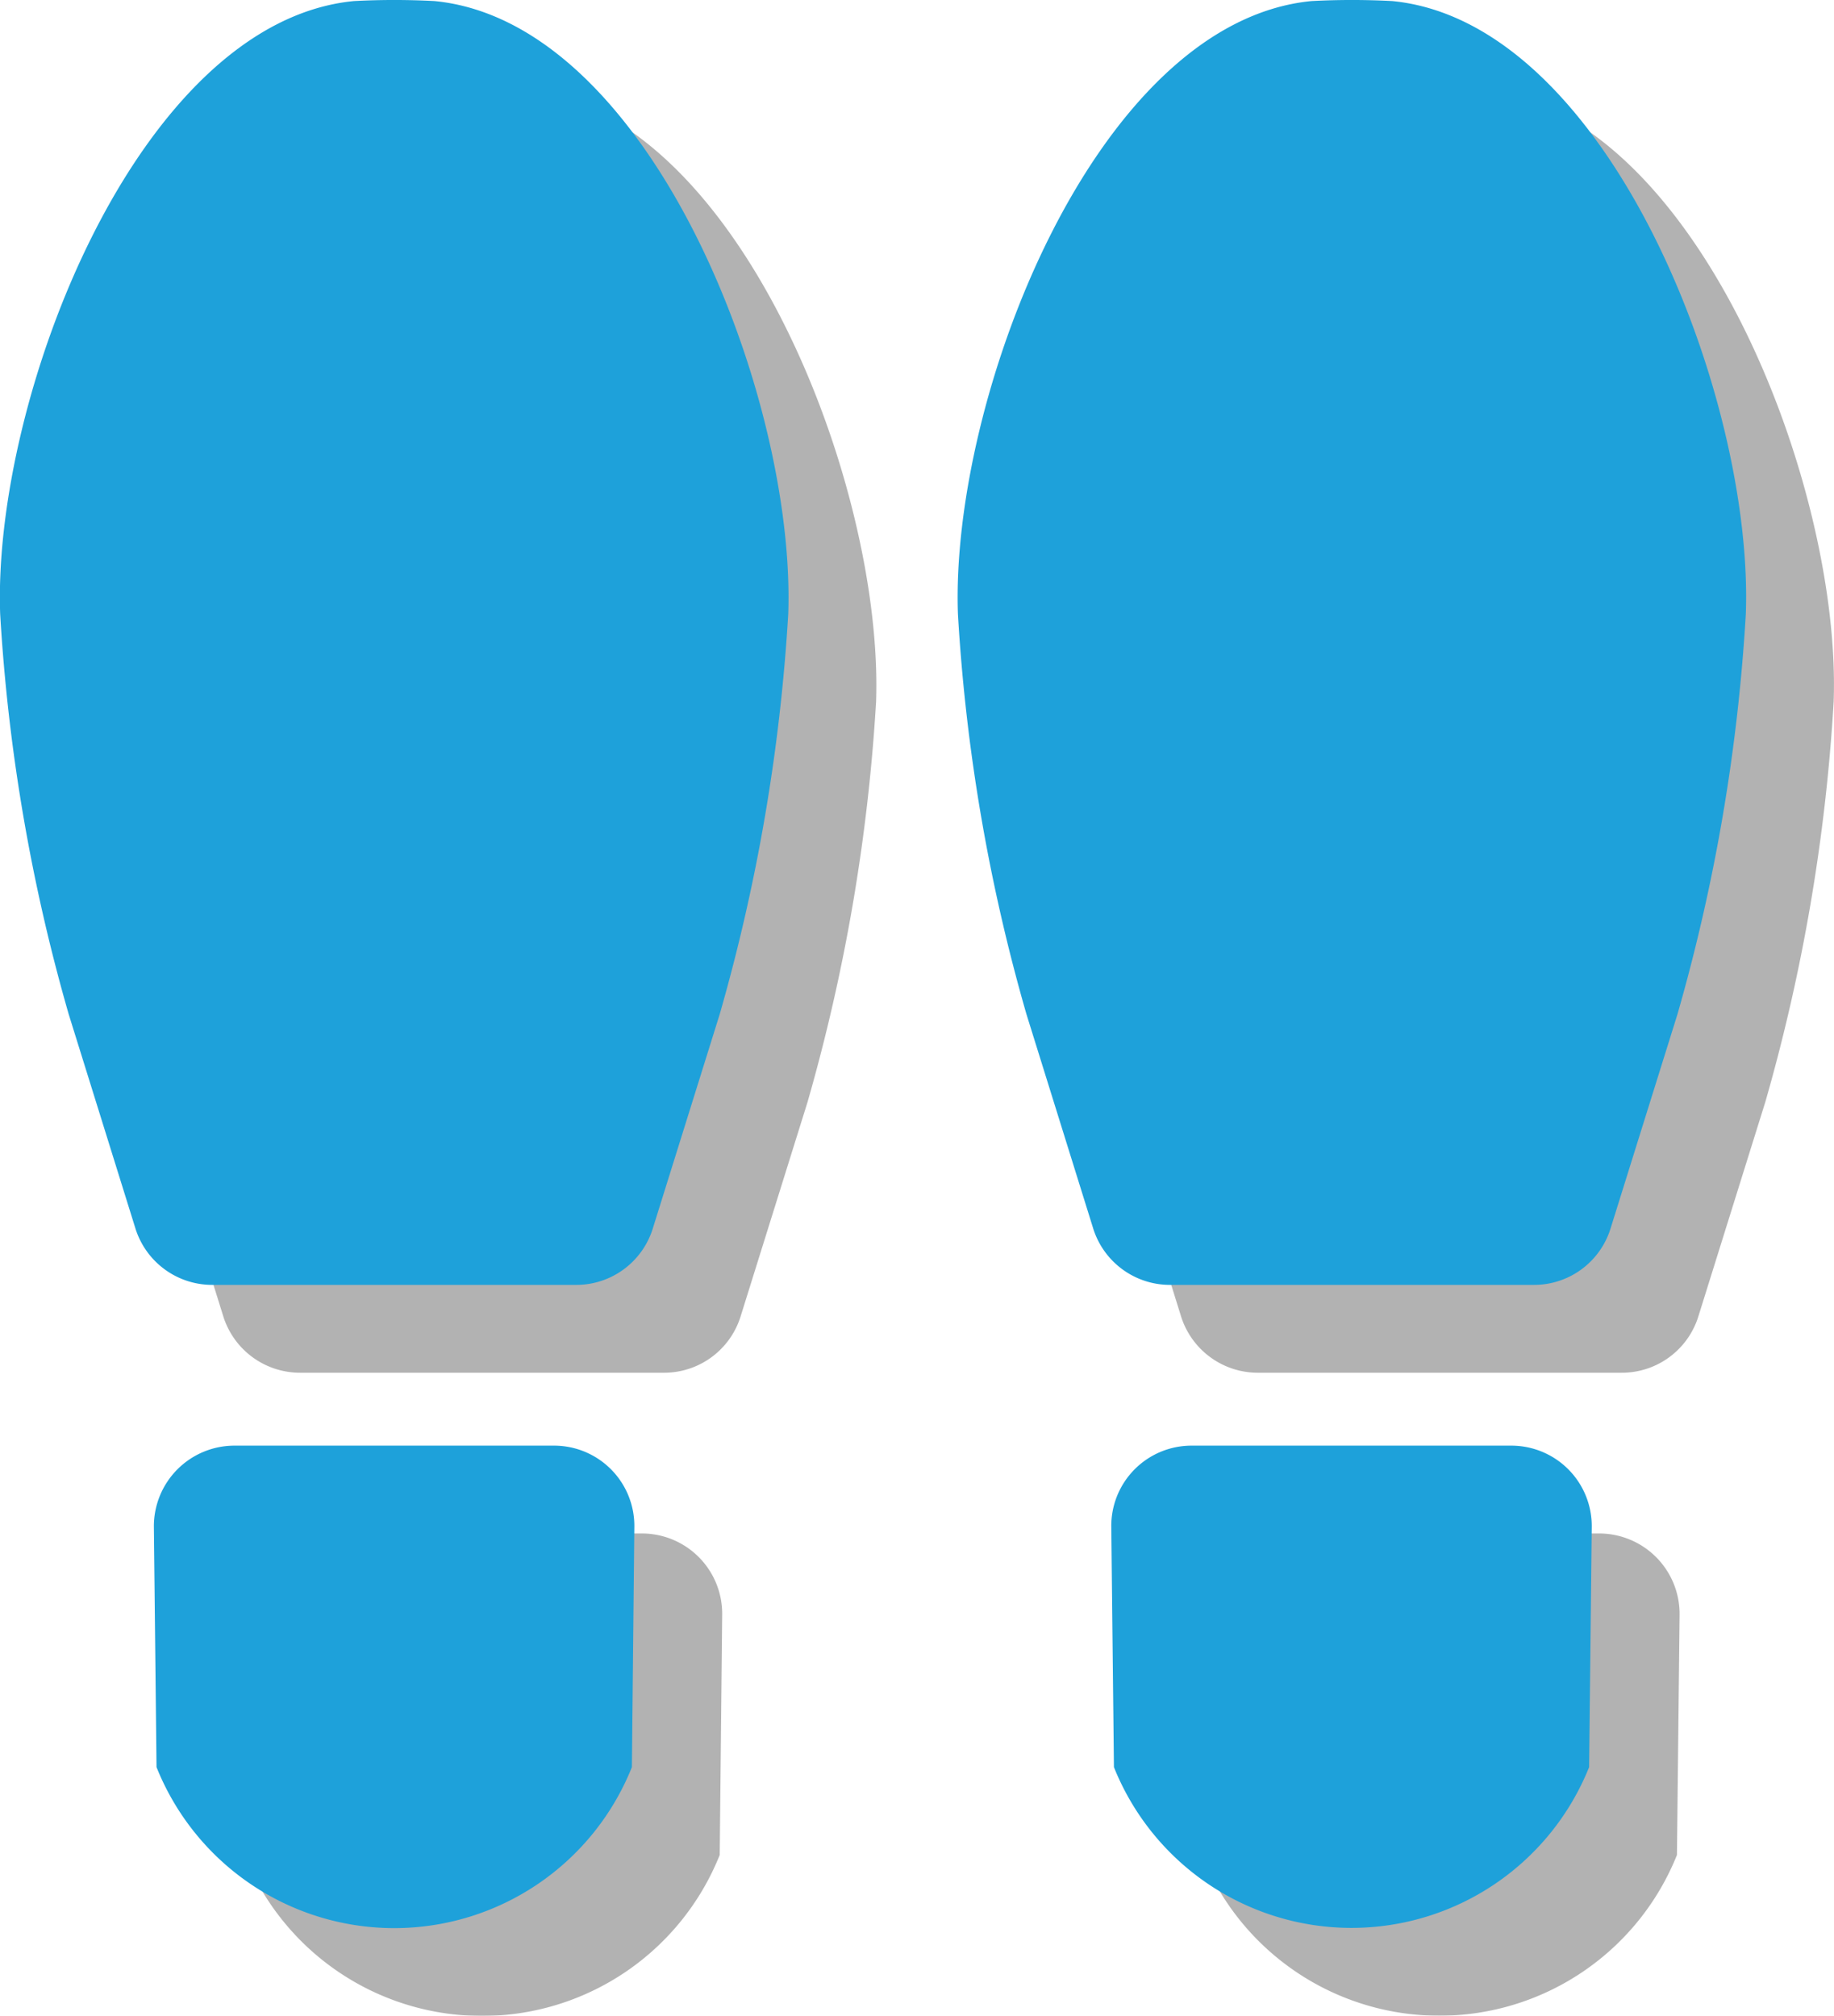 <svg xmlns="http://www.w3.org/2000/svg" width="10.44" height="11.474" viewBox="0 0 10.44 11.474">
  <g id="Group_3453" data-name="Group 3453" transform="translate(-7925.016 -3746.513)">
    <g id="Group_3452" data-name="Group 3452">
      <g id="Group_3447" data-name="Group 3447" opacity="0.5" style="mix-blend-mode: multiply;isolation: isolate">
        <path id="Path_2895" data-name="Path 2895" d="M7926.85,3755.242a.459.459,0,0,0-.458.463l.015,1.367a1.457,1.457,0,0,0,2.706,0l.014-1.367a.457.457,0,0,0-.457-.463Z" fill="#666"/>
        <path id="Path_2896" data-name="Path 2896" d="M7927.989,3747.019a4.343,4.343,0,0,0-.458,0c-1.229.119-2.058,2.256-2.014,3.49a10.438,10.438,0,0,0,.39,2.277l.38,1.22a.458.458,0,0,0,.437.321h2.072a.456.456,0,0,0,.436-.321l.381-1.22a10.5,10.5,0,0,0,.39-2.277C7930.047,3749.275,7929.218,3747.138,7927.989,3747.019Z" fill="#666"/>
        <path id="Path_2897" data-name="Path 2897" d="M7932.3,3755.242a.457.457,0,0,0-.458.463l.015,1.367a1.457,1.457,0,0,0,2.705,0l.015-1.367a.458.458,0,0,0-.457-.463Z" fill="#666"/>
        <path id="Path_2898" data-name="Path 2898" d="M7933.441,3747.019a4.361,4.361,0,0,0-.459,0c-1.229.119-2.057,2.256-2.013,3.49a10.408,10.408,0,0,0,.39,2.277l.38,1.22a.458.458,0,0,0,.437.321h2.072a.456.456,0,0,0,.436-.321l.381-1.22a10.465,10.465,0,0,0,.389-2.277C7935.5,3749.275,7934.67,3747.138,7933.441,3747.019Z" fill="#666"/>
      </g>
      <g id="Group_3451" data-name="Group 3451">
        <g id="Group_3450" data-name="Group 3450">
          <g id="Group_3448" data-name="Group 3448">
            <path id="Path_2899" data-name="Path 2899" d="M7926.35,3754.742a.459.459,0,0,0-.458.463l.015,1.367a1.457,1.457,0,0,0,2.706,0l.014-1.367a.457.457,0,0,0-.457-.463Z" fill="#1ea1da"/>
            <path id="Path_2900" data-name="Path 2900" d="M7927.489,3746.519a4.343,4.343,0,0,0-.458,0c-1.229.119-2.058,2.256-2.014,3.49a10.438,10.438,0,0,0,.39,2.277l.38,1.22a.458.458,0,0,0,.437.321h2.072a.456.456,0,0,0,.436-.321l.381-1.22a10.5,10.5,0,0,0,.39-2.277C7929.547,3748.775,7928.718,3746.638,7927.489,3746.519Z" fill="#1ea1da"/>
          </g>
          <g id="Group_3449" data-name="Group 3449">
            <path id="Path_2901" data-name="Path 2901" d="M7931.8,3754.742a.457.457,0,0,0-.458.463l.015,1.367a1.457,1.457,0,0,0,2.705,0l.015-1.367a.458.458,0,0,0-.457-.463Z" fill="#1ea1da"/>
            <path id="Path_2902" data-name="Path 2902" d="M7932.941,3746.519a4.361,4.361,0,0,0-.459,0c-1.229.119-2.057,2.256-2.013,3.49a10.408,10.408,0,0,0,.39,2.277l.38,1.22a.458.458,0,0,0,.437.321h2.072a.456.456,0,0,0,.436-.321l.381-1.22a10.465,10.465,0,0,0,.389-2.277C7935,3748.775,7934.17,3746.638,7932.941,3746.519Z" fill="#1ea1da"/>
          </g>
        </g>
      </g>
    </g>
  </g>
</svg>

